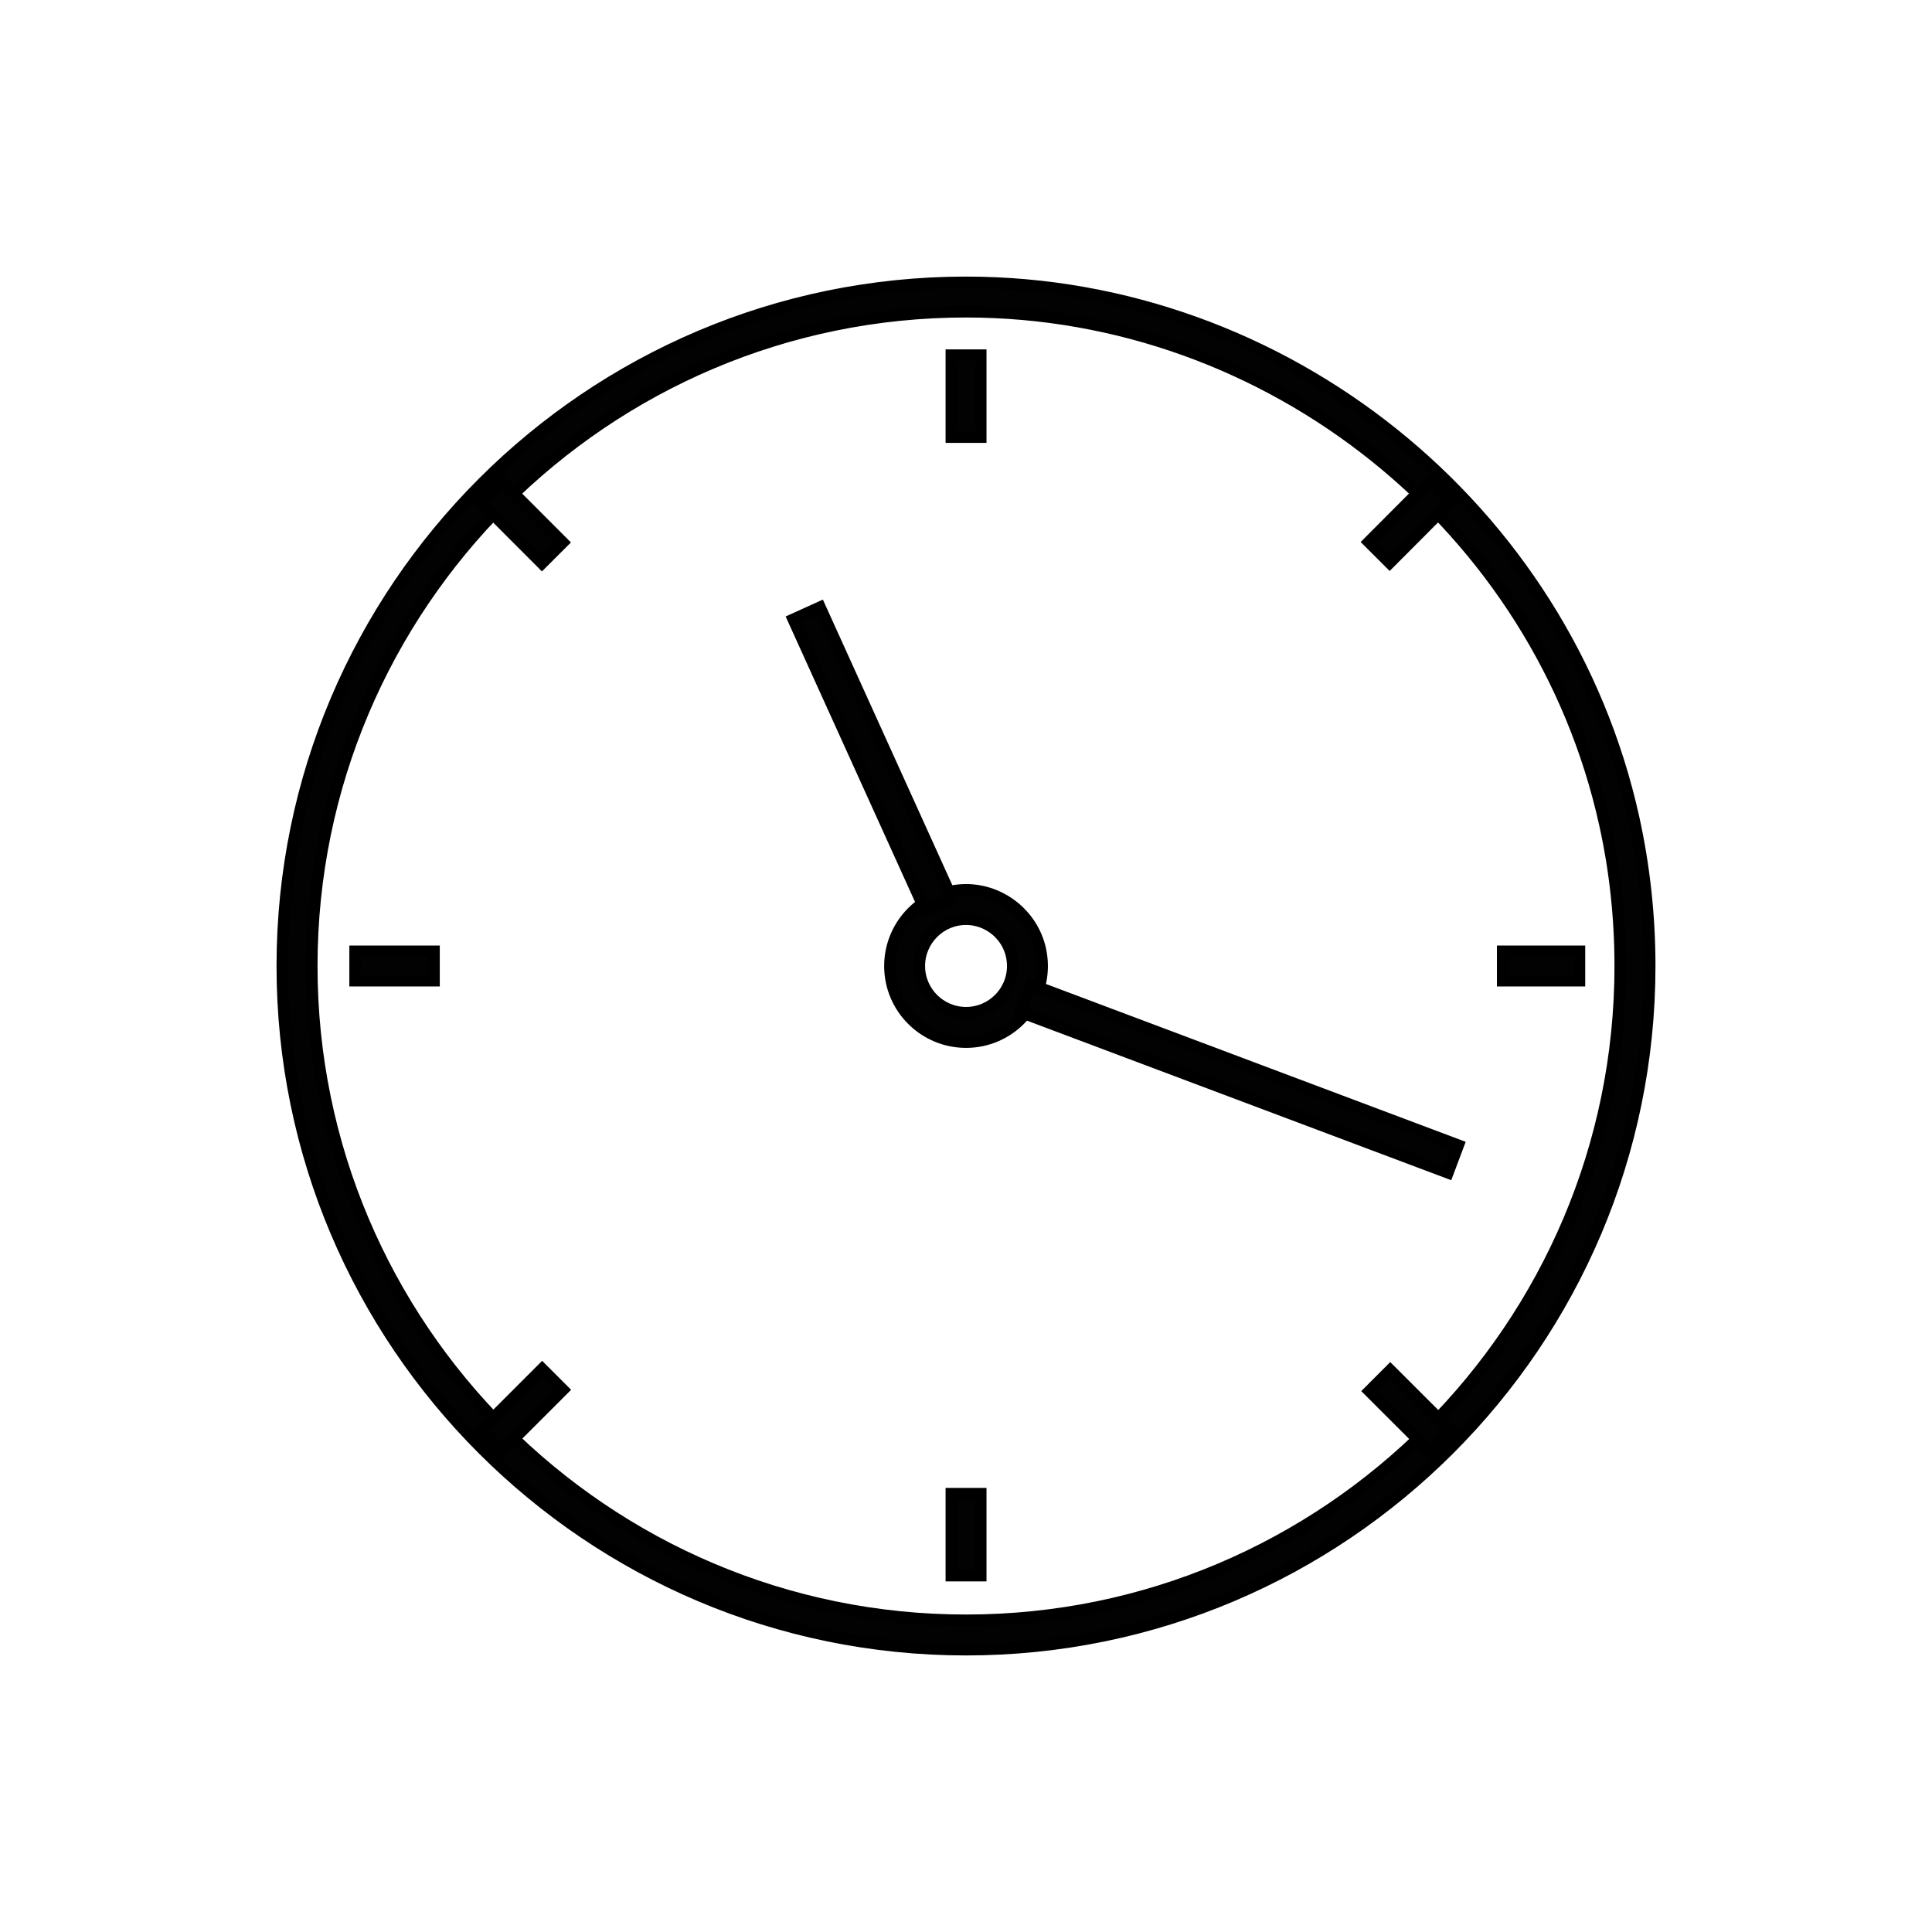 <?xml version="1.0" encoding="utf-8"?>
<!-- Generator: Adobe Illustrator 16.0.0, SVG Export Plug-In . SVG Version: 6.00 Build 0)  -->
<!DOCTYPE svg PUBLIC "-//W3C//DTD SVG 1.1//EN" "http://www.w3.org/Graphics/SVG/1.1/DTD/svg11.dtd">
<svg version="1.1" id="Calque_2" xmlns="http://www.w3.org/2000/svg" xmlns:xlink="http://www.w3.org/1999/xlink" x="0px" y="0px"
	 width="83px" height="83px" viewBox="0 0 83 83" enable-background="new 0 0 83 83" xml:space="preserve">
<g>
	<g>
		<path fill="#020202" stroke="#000000" stroke-width="0.5" stroke-miterlimit="10" d="M41.503,44.768
			c-1.803,0-3.269-1.463-3.269-3.266s1.466-3.272,3.269-3.272c1.519,0,2.862,1.077,3.189,2.562c0.049,0.232,0.077,0.471,0.077,0.71
			C44.769,43.304,43.303,44.768,41.503,44.768z M41.503,39.487c-1.108,0-2.011,0.903-2.011,2.014c0,1.108,0.903,2.008,2.011,2.008
			c1.105,0,2.008-0.9,2.008-2.008c0-0.15-0.019-0.3-0.049-0.444C43.263,40.148,42.437,39.487,41.503,39.487z"/>
	</g>
	<g>
		<path fill="#020202" stroke="#000000" stroke-width="0.5" stroke-miterlimit="10" d="M41.503,70.869
			c-16.195,0-29.373-13.175-29.373-29.367s13.178-29.37,29.373-29.37c13.667,0,25.728,9.676,28.675,23
			c0.459,2.076,0.692,4.218,0.692,6.37C70.87,57.694,57.696,70.869,41.503,70.869z M41.503,13.39
			c-15.501,0-28.112,12.608-28.112,28.112c0,15.501,12.611,28.109,28.112,28.109c15.498,0,28.106-12.608,28.106-28.109
			c0-2.06-0.22-4.111-0.661-6.098C66.132,22.649,54.586,13.39,41.503,13.39z"/>
	</g>
	<g>
		
			<rect x="40.873" y="15.26" fill="#020202" stroke="#000000" stroke-width="0.5" stroke-miterlimit="10" width="1.258" height="3.517"/>
	</g>
	<g>
		
			<rect x="15.258" y="40.871" fill="#020202" stroke="#000000" stroke-width="0.5" stroke-miterlimit="10" width="3.385" height="1.258"/>
	</g>
	<g>
		
			<rect x="40.873" y="64.171" fill="#020202" stroke="#000000" stroke-width="0.5" stroke-miterlimit="10" width="1.258" height="3.517"/>
	</g>
	<g>
		
			<rect x="64.559" y="40.871" fill="#020202" stroke="#000000" stroke-width="0.5" stroke-miterlimit="10" width="3.293" height="1.258"/>
	</g>
	<g>
		
			<rect x="20.583" y="21.795" transform="matrix(0.707 0.708 -0.708 0.707 22.444 -9.291)" fill="#020202" stroke="#000000" stroke-width="0.5" stroke-miterlimit="10" width="3.69" height="1.26"/>
	</g>
	<g>
		
			<rect x="21.799" y="58.729" transform="matrix(0.707 0.707 -0.707 0.707 49.401 1.882)" fill="#020202" stroke="#000000" stroke-width="0.5" stroke-miterlimit="10" width="1.26" height="3.688"/>
	</g>
	<g>
		
			<rect x="58.729" y="59.942" transform="matrix(0.708 0.707 -0.707 0.708 60.525 -25.091)" fill="#020202" stroke="#000000" stroke-width="0.5" stroke-miterlimit="10" width="3.69" height="1.262"/>
	</g>
	<g>
		
			<rect x="59.944" y="20.579" transform="matrix(0.708 0.706 -0.706 0.708 33.503 -36.22)" fill="#020202" stroke="#000000" stroke-width="0.5" stroke-miterlimit="10" width="1.262" height="3.693"/>
	</g>
	<g>
		
			<rect x="30.611" y="31.957" transform="matrix(0.413 0.911 -0.911 0.413 51.697 -14.995)" fill="#020202" stroke="#000000" stroke-width="0.5" stroke-miterlimit="10" width="13.727" height="1.256"/>
	</g>
	<g>
		
			<rect x="43.432" y="45.707" transform="matrix(0.936 0.352 -0.352 0.936 19.719 -15.776)" fill="#020202" stroke="#000000" stroke-width="0.5" stroke-miterlimit="10" width="19.618" height="1.262"/>
	</g>
</g>
</svg>
